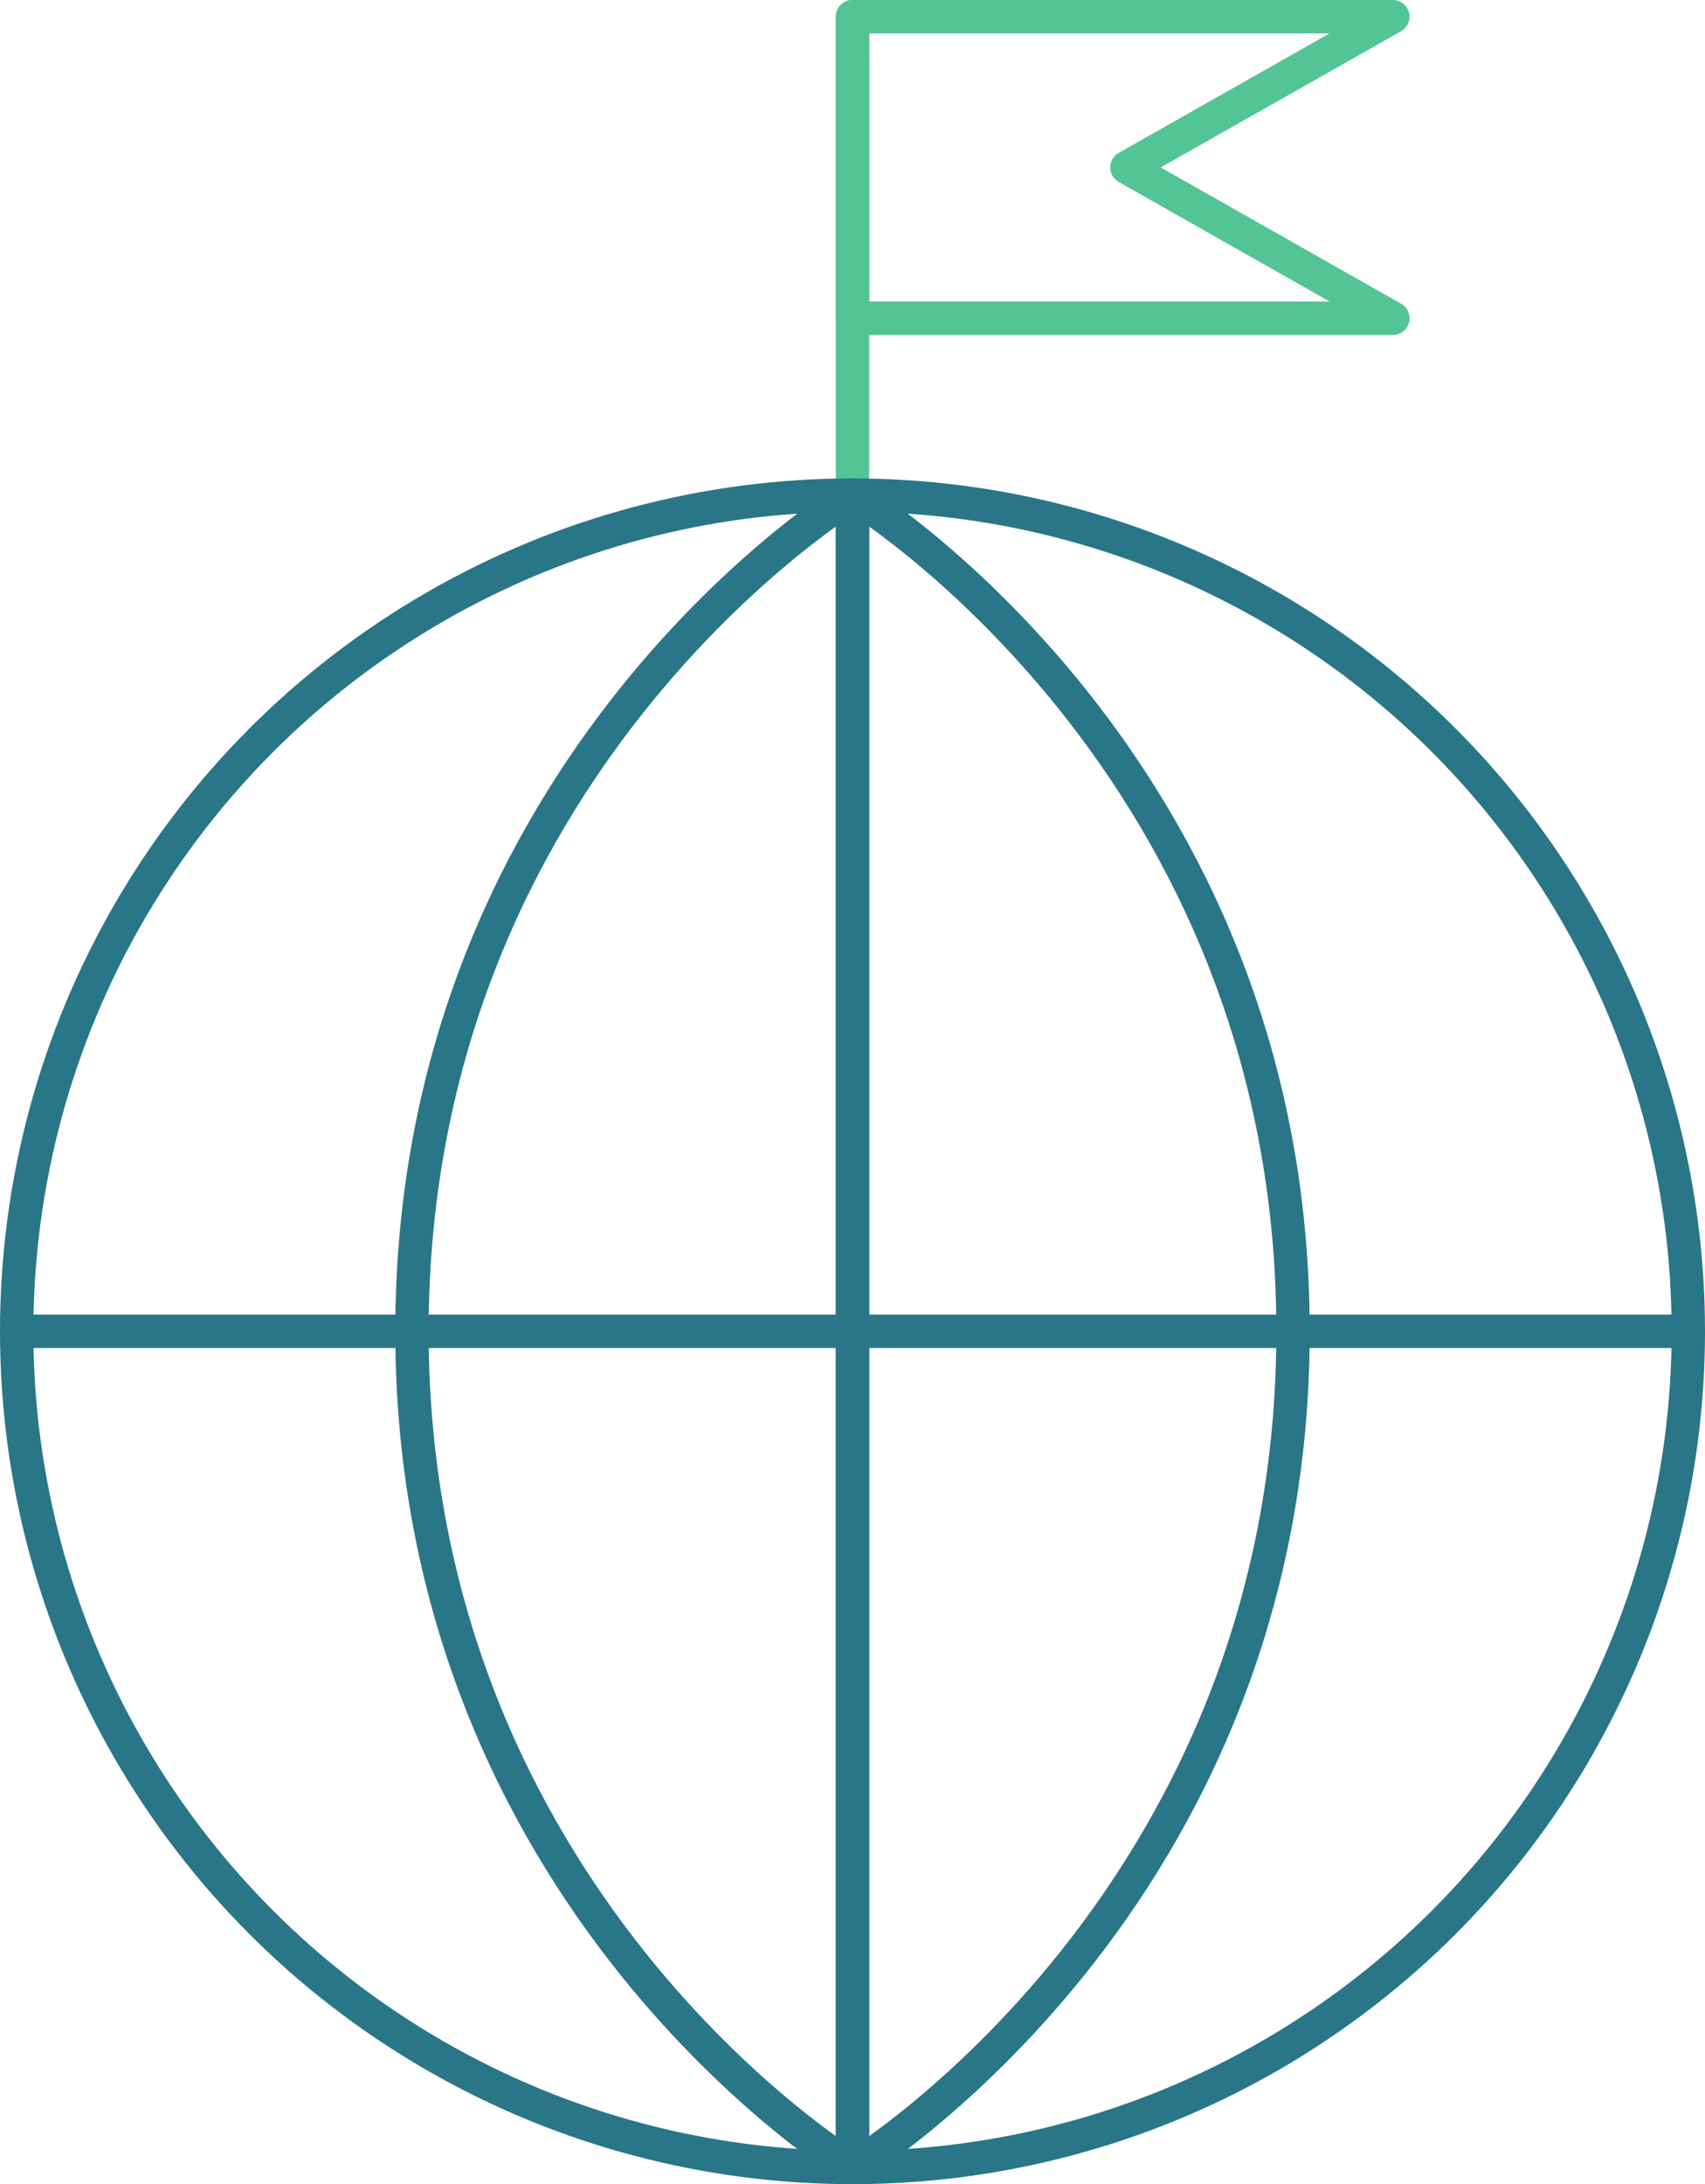<svg xmlns="http://www.w3.org/2000/svg" viewBox="0 0 153.34 196.36"><defs><style>.cls-1,.cls-2{fill:none;stroke-linecap:round;stroke-linejoin:round;stroke-width:3px;}.cls-1{stroke:#53c495;}.cls-2{stroke:#297688;}</style></defs><g id="Layer_2" data-name="Layer 2"><g id="Layer_3" data-name="Layer 3"><polygon class="cls-1" points="125.27 28.61 76.67 28.61 76.67 1.5 125.27 1.5 101.35 15.05 125.27 28.61"/><line class="cls-1" x1="76.67" y1="46.51" x2="76.67" y2="1.5"/><circle class="cls-2" cx="76.67" cy="119.68" r="75.17"/><path class="cls-2" d="M76.67,194.86V44.51s39.62,24,39.62,75.17S76.67,194.86,76.67,194.86Z"/><path class="cls-2" d="M76.67,194.86V44.51s-39.62,24-39.62,75.17S76.67,194.86,76.67,194.86Z"/><line class="cls-2" x1="1.5" y1="119.68" x2="151.84" y2="119.68"/></g></g></svg>